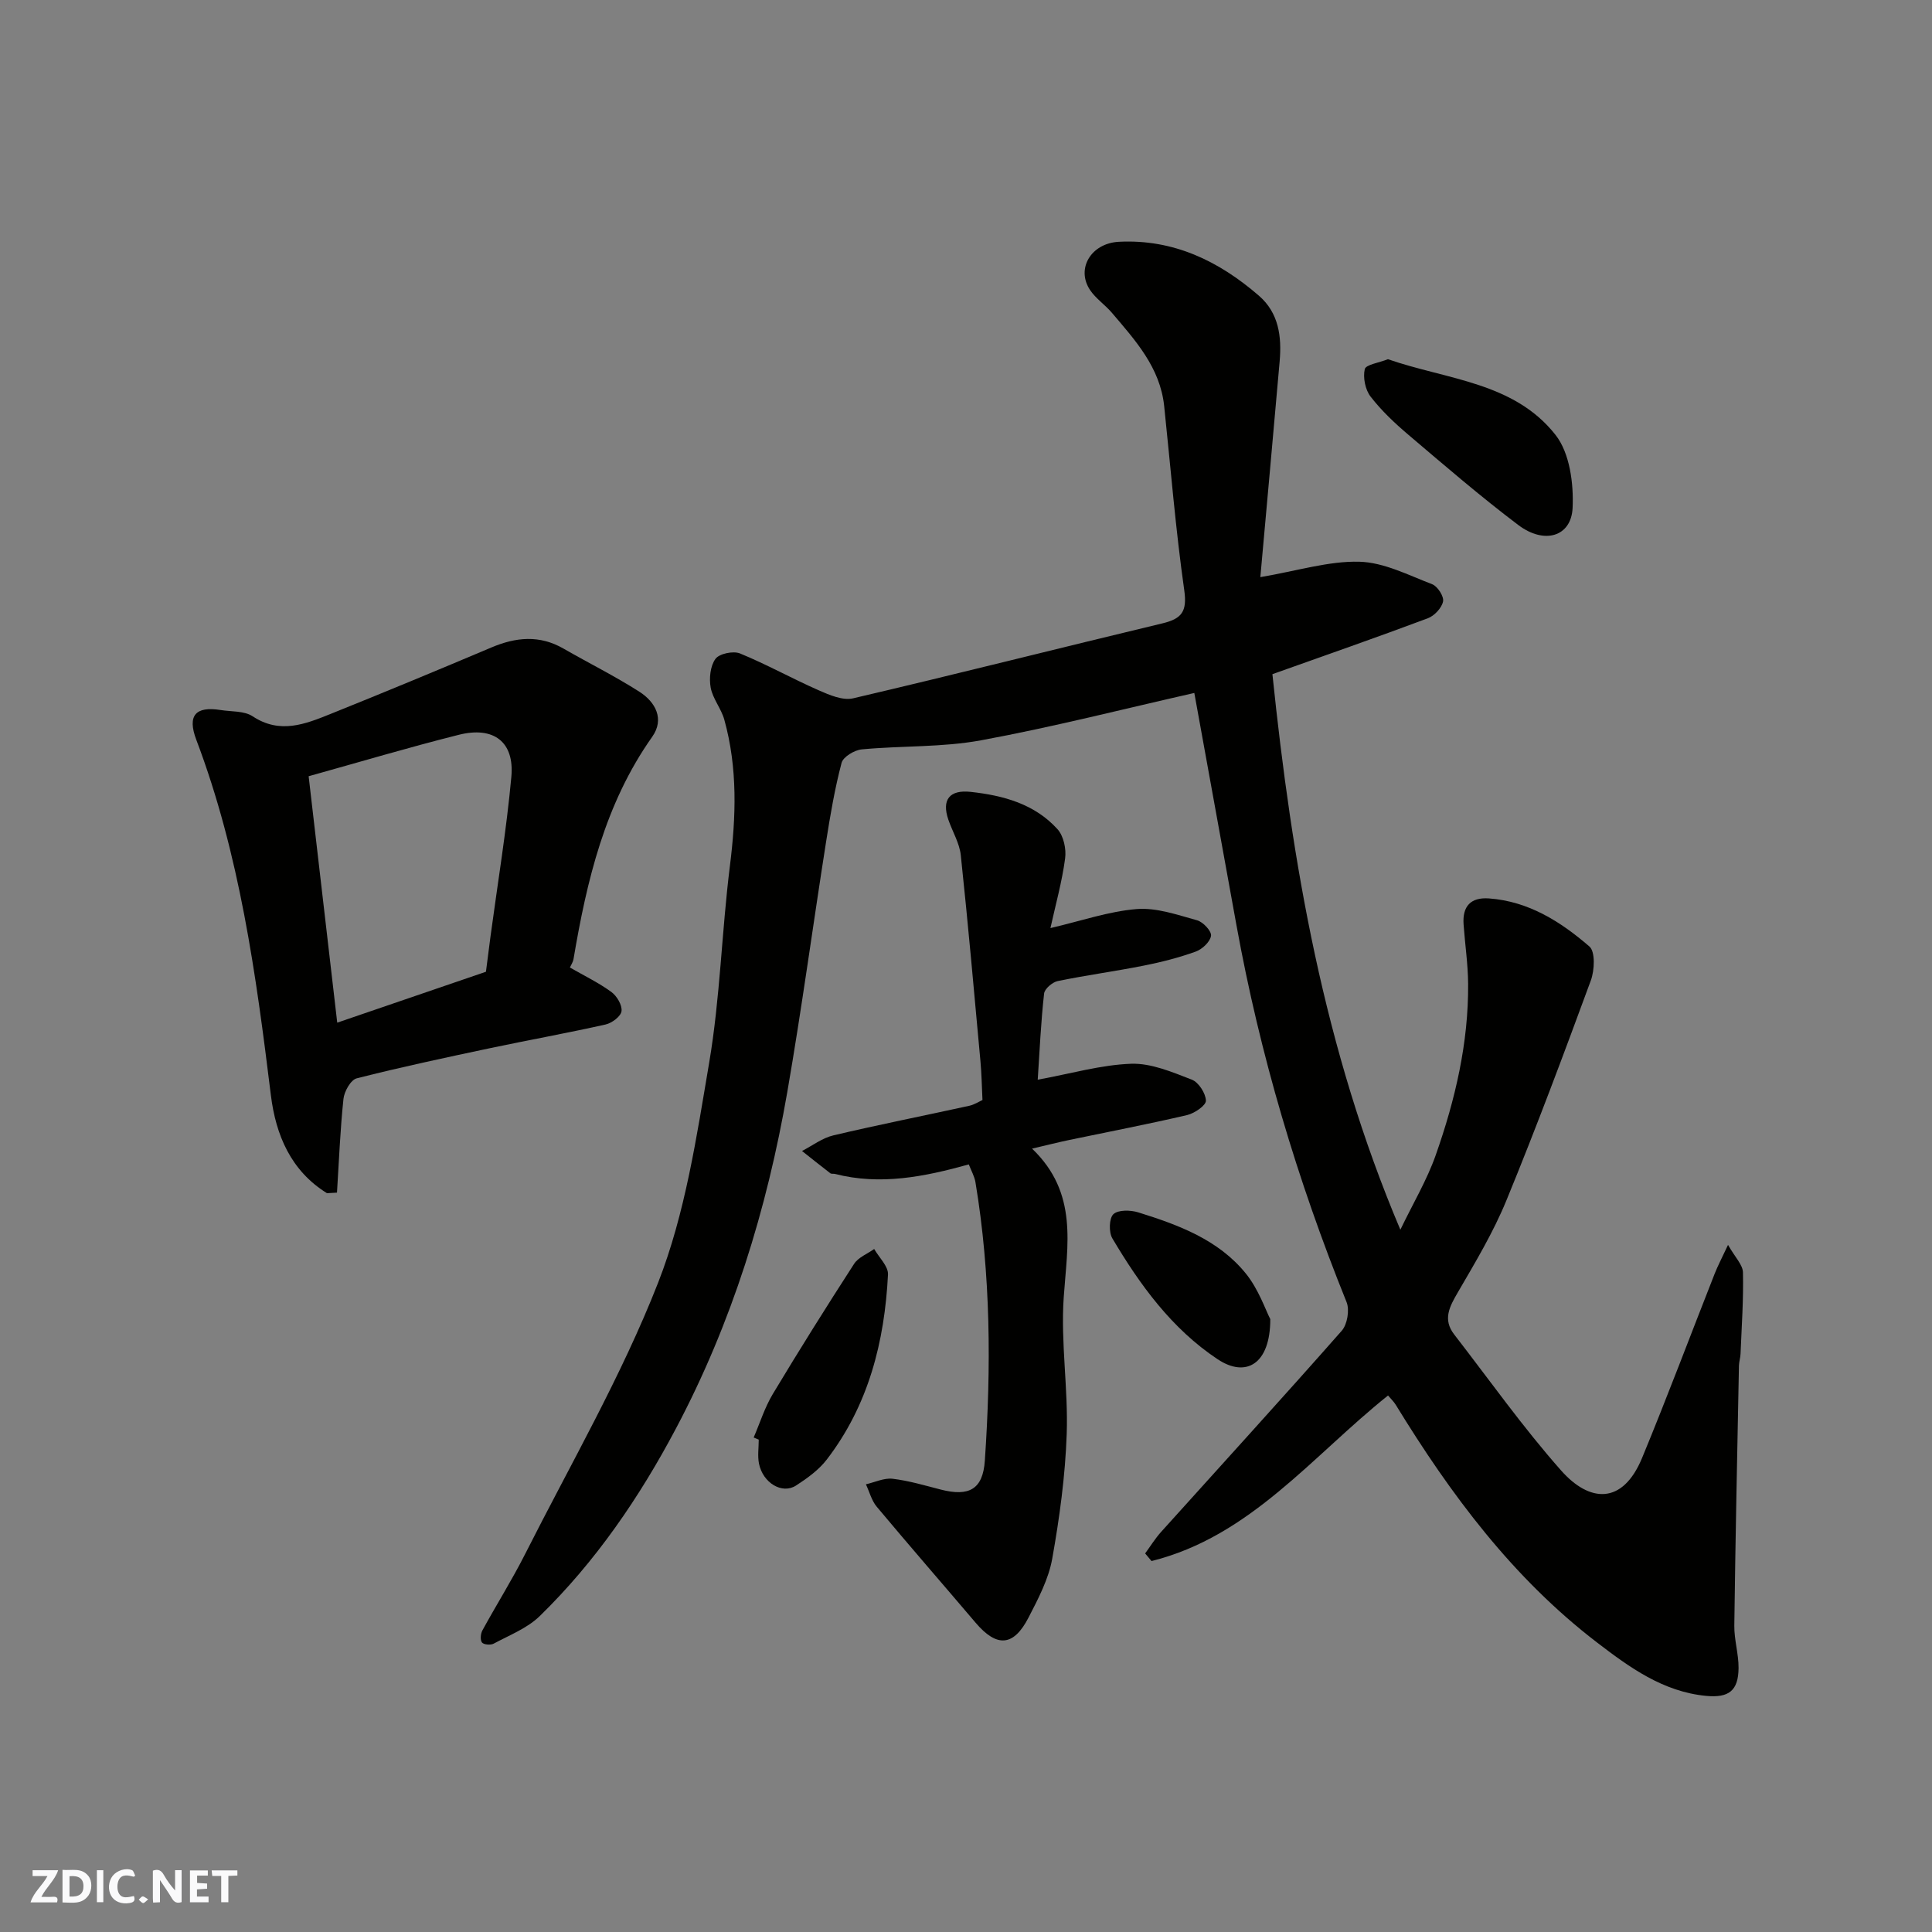 <svg enable-background="new 0 0 400 400" viewBox="0 0 400 400" xmlns="http://www.w3.org/2000/svg"><rect x="0" y="0" width="400" height="400" fill="#808080" stroke="none"/><g fill="#fafafb"><path d="m37.59 393.81c-.92.31-1.52.05-2-.78-.7-1.2-1.52-2.34-2.47-3.78v4.59c-.55.03-.95.05-1.41.07-.03-.37-.06-.64-.06-.91 0-1.91 0-3.81 0-5.7 1.13-.41 1.77-.03 2.29.91.62 1.11 1.38 2.14 2.31 3.19v-4.2h1.35v6.61z"/><path d="m12.94 393.88v-6.75c1.9.19 3.93-.54 5.37 1.29.8 1.01.78 2.88.03 3.97-1.37 1.97-3.4 1.51-5.4 1.49m1.45-1.22c2.04.12 2.92-.58 2.89-2.21-.03-1.51-.98-2.19-2.89-2z"/><path d="m11.81 393.87h-5.49c.68-2.18 2.47-3.48 3.51-5.45h-3.08v-1.21h5.29c-.71 2.13-2.44 3.48-3.47 5.51.86 0 1.63.04 2.39-.01.79-.05 1.14.21.85 1.16"/><path d="m39.33 393.86v-6.61h3.7v1.07h-2.22v1.52c.68.04 1.34.09 2.07.13v1.07c-.72.05-1.38.09-2.1.14v1.48h2.4v1.19h-3.85z"/><path d="m27.71 388.56c-1.15-.3-2.46-.61-3.1.64-.37.73-.41 1.93-.06 2.67.63 1.35 1.99.93 3.17.68.35.94-.01 1.32-.93 1.46-1.62.25-3.05-.27-3.76-1.48-.73-1.24-.6-3.03.31-4.17.88-1.11 2.71-1.7 4-1.16.32.13.44.74.65 1.12-.1.08-.19.16-.28.24"/><path d="m49.15 387.24v1.07c-.59.02-1.17.05-1.87.08v5.44h-1.48v-5.44h-1.85c-.05-.4-.08-.73-.13-1.15z"/><path d="m20.06 387.21h1.33v6.62h-1.33z"/><path d="m30.68 393.25c-.49.38-.8.79-1.05.76-.32-.05-.6-.45-.9-.7.26-.24.51-.64.8-.67.29-.04.62.3 1.15.61"/></g><path d="m260.94 119.49c7.8-1.33 14.18-3.36 20.5-3.19 5.08.13 10.14 2.77 15.08 4.66 1.12.43 2.47 2.54 2.25 3.57-.28 1.35-1.8 2.97-3.16 3.48-10.66 3.99-21.41 7.74-32.17 11.57 4.04 39.01 10.62 77.6 26.49 115.02 2.63-5.46 5.5-10.27 7.32-15.44 4.03-11.44 6.8-23.22 6.71-35.46-.03-4.1-.65-8.2-.94-12.3-.27-3.75 1.45-5.67 5.27-5.39 8.21.6 14.84 4.82 20.78 9.95 1.24 1.07 1.07 4.92.3 7.02-5.61 15.26-11.3 30.5-17.48 45.54-2.71 6.61-6.44 12.83-10.05 19.03-1.73 2.97-3.18 5.61-.77 8.73 7.32 9.45 14.25 19.26 22.16 28.19 5.84 6.59 12.69 7.18 16.75-2.63 5.22-12.63 10.02-25.43 15.03-38.15.64-1.62 1.46-3.17 2.76-5.95 1.45 2.56 3.05 4.11 3.09 5.69.13 5.62-.27 11.24-.5 16.87-.03.82-.31 1.62-.33 2.44-.35 17.93-.73 35.87-.96 53.81-.04 2.93.9 5.87.88 8.79-.04 4.73-2.03 6.23-6.76 5.77-8.9-.87-15.82-5.9-22.54-11.05-17.45-13.36-30.32-30.67-41.68-49.22-.41-.67-1.02-1.23-1.59-1.92-15.72 12.56-28.53 29.19-48.97 34.28-.44-.53-.88-1.05-1.32-1.58 1.09-1.49 2.07-3.08 3.3-4.45 12.48-13.87 25.07-27.65 37.4-41.65 1.16-1.31 1.66-4.32 1-5.94-10.21-25.28-17.95-51.27-22.81-78.11-2.88-15.9-5.77-31.79-8.71-48-14.43 3.26-29.19 7.04-44.14 9.8-8.07 1.49-16.47 1.1-24.7 1.88-1.52.14-3.86 1.54-4.19 2.79-1.41 5.34-2.34 10.82-3.2 16.29-2.72 17.27-5.05 34.6-8.03 51.81-4.22 24.37-11.48 47.86-23.08 69.75-7.52 14.2-16.6 27.51-28.19 38.81-2.58 2.52-6.27 3.94-9.53 5.7-.63.34-2.06.22-2.42-.24-.4-.51-.29-1.81.08-2.49 2.89-5.3 6.12-10.42 8.84-15.8 9.41-18.63 19.96-36.83 27.54-56.19 5.63-14.38 7.97-30.2 10.58-45.58 2.27-13.41 2.59-27.13 4.28-40.65 1.29-10.24 1.63-20.35-1.15-30.35-.64-2.3-2.39-4.33-2.82-6.63-.35-1.92-.09-4.48.99-5.96.8-1.09 3.69-1.69 5.08-1.12 5.54 2.27 10.81 5.22 16.3 7.63 2.22.98 4.98 2.16 7.12 1.66 21.39-5 42.68-10.41 64.04-15.52 3.99-.96 5.14-2.43 4.52-6.84-1.8-12.66-2.82-25.43-4.16-38.15-.84-7.99-5.97-13.6-10.84-19.33-1.4-1.64-3.3-2.91-4.49-4.67-2.98-4.43.2-9.72 5.95-10.01 11.31-.58 20.7 3.98 28.99 11.16 4.13 3.57 4.74 8.48 4.3 13.57-1.32 15.05-2.69 30.14-4 44.7z" fill="#010100"/><path d="m67.7 247.04c-7.48-4.63-10.6-12.05-11.62-20.3-3.07-24.98-6.45-49.85-15.44-73.58-1.91-5.04-.14-6.98 5.01-6.16 2.26.36 4.92.15 6.67 1.31 5.63 3.72 10.86 1.62 16.08-.48 11.15-4.48 22.25-9.09 33.32-13.77 5.07-2.15 9.97-2.64 14.94.22 5.23 3.01 10.66 5.7 15.74 8.95 3.32 2.13 5.22 5.66 2.63 9.32-9.8 13.86-13.54 29.77-16.3 46.07-.1.58-.48 1.11-.74 1.69 3.03 1.74 5.99 3.17 8.59 5.07 1.14.83 2.26 2.73 2.1 3.97-.14 1.08-1.99 2.47-3.3 2.76-7.94 1.78-15.95 3.22-23.91 4.9-9.24 1.96-18.48 3.92-27.62 6.25-1.23.31-2.58 2.71-2.74 4.26-.68 6.44-.93 12.93-1.34 19.4-.69.03-1.38.07-2.07.12zm32.91-45.85c.39-3.06.66-5.18.94-7.29 1.48-11.02 3.31-22.02 4.32-33.08.66-7.24-3.67-10.51-10.91-8.68-10.36 2.6-20.6 5.66-31.06 8.57 1.96 16.92 3.9 33.66 5.92 51.02 11.27-3.86 21.11-7.23 30.79-10.54z" fill="#010100"/><path d="m214.85 223.54c6.9-1.26 13.1-3.08 19.35-3.3 4.16-.14 8.51 1.73 12.55 3.29 1.41.54 2.88 2.83 2.92 4.35.03.99-2.35 2.62-3.88 2.98-8.08 1.89-16.24 3.45-24.37 5.15-2.35.49-4.67 1.08-7.74 1.8 9.61 9.2 7.29 19.96 6.55 30.82-.64 9.37.95 18.87.62 28.28-.3 8.64-1.48 17.3-3 25.82-.76 4.22-2.9 8.28-4.9 12.16-3.1 6.02-6.57 6.23-10.95 1.09-6.82-8.02-13.73-15.96-20.48-24.03-1.07-1.28-1.51-3.08-2.24-4.64 1.84-.42 3.74-1.35 5.51-1.15 3.37.4 6.68 1.39 9.99 2.24 5.85 1.5 8.71-.04 9.12-5.98 1.32-19.27 1.24-38.52-1.94-57.64-.21-1.25-.89-2.42-1.38-3.7-9.22 2.56-18.32 4.38-27.7 1.97-.32-.08-.75.03-.97-.14-1.97-1.51-3.91-3.07-5.86-4.61 2.15-1.11 4.19-2.69 6.48-3.23 9.34-2.21 18.77-4.07 28.15-6.13 1.07-.24 2.06-.89 2.73-1.19-.14-2.9-.18-5.48-.42-8.05-1.3-14.22-2.56-28.45-4.07-42.65-.27-2.51-1.73-4.88-2.57-7.33-1.43-4.16.25-6.25 4.62-5.77 6.78.74 13.24 2.5 17.97 7.72 1.27 1.4 1.85 4.12 1.58 6.07-.64 4.81-1.96 9.52-3.04 14.41 6.39-1.49 12.07-3.47 17.87-3.94 4.09-.33 8.41 1.2 12.5 2.33 1.24.34 3.01 2.24 2.88 3.2-.17 1.24-1.81 2.78-3.15 3.27-3.49 1.26-7.13 2.19-10.77 2.91-5.92 1.18-11.91 1.98-17.82 3.2-1.11.23-2.71 1.6-2.82 2.58-.66 5.87-.92 11.79-1.32 17.84z" fill="#010100"/><path d="m287.36 74.37c12.16 4.24 26.08 4.71 34.7 15.68 2.94 3.74 3.77 10.07 3.53 15.12-.28 5.94-5.84 7.61-11.24 3.53-7.82-5.9-15.26-12.32-22.74-18.67-2.83-2.4-5.58-4.99-7.84-7.91-1.11-1.43-1.61-3.94-1.21-5.69.22-.94 2.92-1.31 4.8-2.06z" fill="#010100"/><path d="m156.04 297.62c1.3-3.02 2.29-6.22 3.97-9.02 5.45-9.07 11.07-18.04 16.82-26.93.88-1.36 2.75-2.07 4.16-3.08 1 1.76 2.94 3.57 2.86 5.28-.7 13.9-4.03 27.06-12.68 38.32-1.66 2.16-4.05 3.88-6.37 5.38-2.87 1.85-6.85-.54-7.66-4.54-.32-1.6-.05-3.31-.05-4.97-.35-.15-.7-.3-1.05-.44z" fill="#010100"/><path d="m263 273.11c.01 9.26-4.99 12.24-10.91 8.3-9.47-6.29-16.07-15.37-21.79-25.02-.76-1.28-.68-4.17.22-5.01 1-.93 3.55-.87 5.15-.37 8.32 2.59 16.58 5.65 22.25 12.64 2.65 3.26 4.08 7.53 5.08 9.46z" fill="#010100"/></svg>